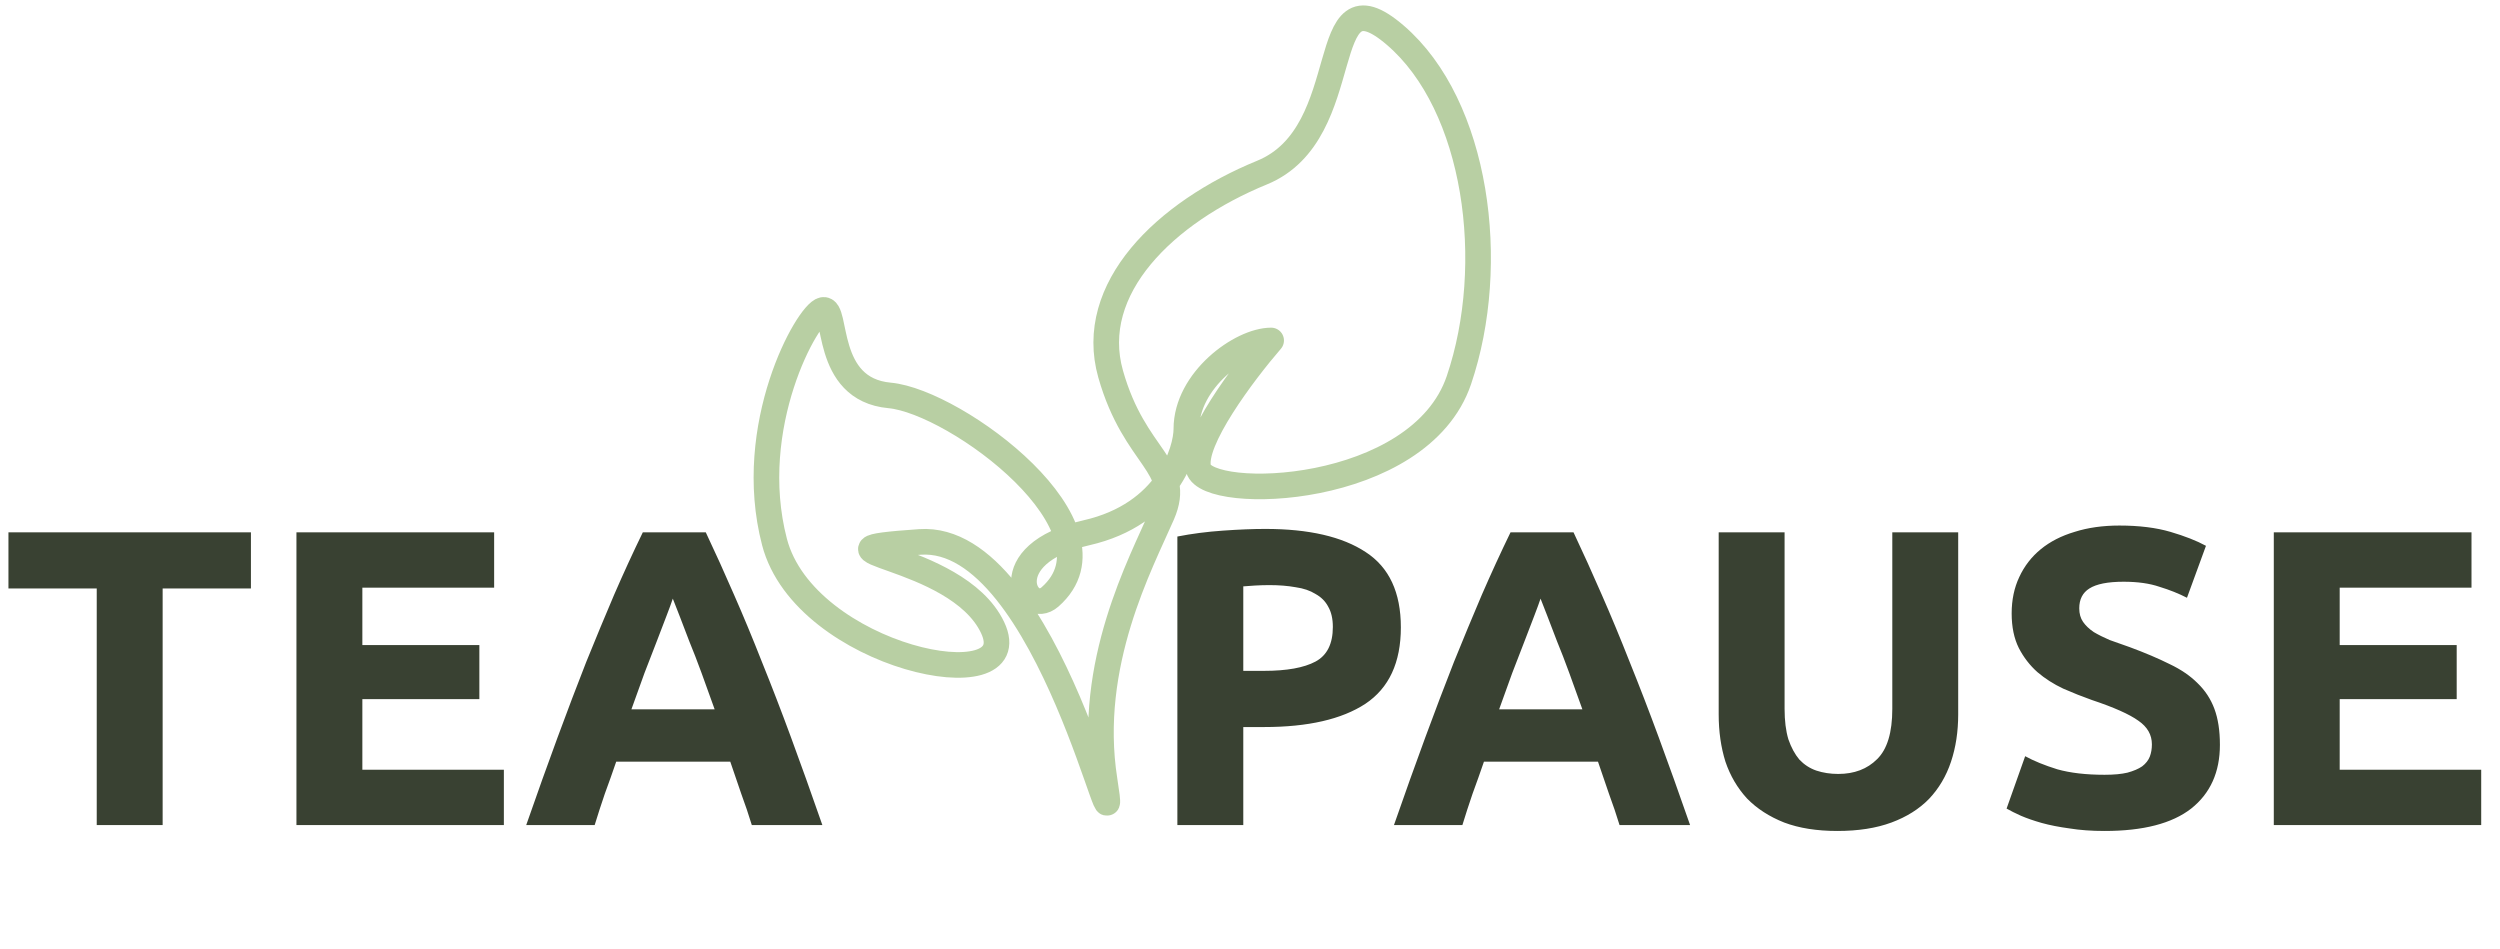 <svg width="137" height="52" viewBox="0 0 137 52" fill="none" xmlns="http://www.w3.org/2000/svg">
<path d="M13.751 29.17V32.249H8.913V45.213H5.301V32.249H0.463V29.17H13.751ZM16.245 45.213V29.17H27.079V32.203H19.857V35.351H26.269V38.314H19.857V42.18H27.612V45.213H16.245ZM41.199 45.213C41.03 44.657 40.837 44.086 40.621 43.5C40.42 42.913 40.219 42.327 40.019 41.74H33.768C33.568 42.327 33.359 42.913 33.143 43.5C32.943 44.086 32.758 44.657 32.588 45.213H28.837C29.439 43.484 30.011 41.887 30.551 40.421C31.091 38.955 31.616 37.574 32.125 36.277C32.65 34.981 33.159 33.754 33.653 32.596C34.162 31.423 34.687 30.281 35.227 29.17H38.676C39.201 30.281 39.718 31.423 40.227 32.596C40.736 33.754 41.246 34.981 41.755 36.277C42.28 37.574 42.812 38.955 43.352 40.421C43.892 41.887 44.464 43.484 45.065 45.213H41.199ZM36.87 32.805C36.793 33.036 36.678 33.353 36.523 33.754C36.369 34.155 36.191 34.618 35.991 35.143C35.79 35.667 35.566 36.246 35.319 36.879C35.088 37.512 34.849 38.175 34.602 38.87H39.162C38.915 38.175 38.676 37.512 38.445 36.879C38.213 36.246 37.989 35.667 37.773 35.143C37.573 34.618 37.395 34.155 37.241 33.754C37.087 33.353 36.963 33.036 36.87 32.805ZM69.336 28.985C71.728 28.985 73.564 29.409 74.845 30.258C76.126 31.092 76.767 32.465 76.767 34.379C76.767 36.308 76.118 37.705 74.822 38.569C73.526 39.418 71.674 39.842 69.266 39.842H68.132V45.213H64.52V29.402C65.308 29.247 66.141 29.139 67.021 29.078C67.9 29.016 68.672 28.985 69.336 28.985ZM69.567 32.064C69.305 32.064 69.042 32.072 68.78 32.087C68.533 32.102 68.317 32.118 68.132 32.133V36.763H69.266C70.516 36.763 71.458 36.593 72.09 36.254C72.723 35.914 73.04 35.282 73.04 34.356C73.04 33.908 72.955 33.538 72.785 33.245C72.631 32.951 72.399 32.72 72.09 32.55C71.797 32.365 71.434 32.241 71.002 32.18C70.57 32.102 70.092 32.064 69.567 32.064ZM88.751 45.213C88.581 44.657 88.388 44.086 88.172 43.5C87.972 42.913 87.771 42.327 87.57 41.74H81.32C81.119 42.327 80.911 42.913 80.695 43.5C80.494 44.086 80.309 44.657 80.139 45.213H76.389C76.991 43.484 77.562 41.887 78.102 40.421C78.642 38.955 79.167 37.574 79.676 36.277C80.201 34.981 80.71 33.754 81.204 32.596C81.714 31.423 82.238 30.281 82.778 29.17H86.228C86.752 30.281 87.269 31.423 87.779 32.596C88.288 33.754 88.797 34.981 89.307 36.277C89.831 37.574 90.364 38.955 90.904 40.421C91.444 41.887 92.015 43.484 92.617 45.213H88.751ZM84.422 32.805C84.345 33.036 84.229 33.353 84.075 33.754C83.921 34.155 83.743 34.618 83.542 35.143C83.342 35.667 83.118 36.246 82.871 36.879C82.64 37.512 82.4 38.175 82.153 38.87H86.714C86.467 38.175 86.228 37.512 85.996 36.879C85.765 36.246 85.541 35.667 85.325 35.143C85.124 34.618 84.947 34.155 84.793 33.754C84.638 33.353 84.515 33.036 84.422 32.805ZM100.689 45.537C99.562 45.537 98.59 45.383 97.772 45.074C96.954 44.75 96.275 44.31 95.735 43.755C95.21 43.183 94.816 42.512 94.554 41.74C94.307 40.953 94.184 40.089 94.184 39.148V29.17H97.795V38.847C97.795 39.495 97.864 40.05 98.003 40.514C98.158 40.961 98.358 41.331 98.605 41.625C98.868 41.903 99.176 42.103 99.531 42.227C99.902 42.35 100.303 42.412 100.735 42.412C101.615 42.412 102.325 42.142 102.865 41.602C103.42 41.061 103.698 40.143 103.698 38.847V29.17H107.309V39.148C107.309 40.089 107.178 40.953 106.916 41.74C106.654 42.528 106.252 43.207 105.712 43.778C105.172 44.333 104.485 44.765 103.652 45.074C102.818 45.383 101.831 45.537 100.689 45.537ZM115.332 42.458C115.841 42.458 116.258 42.419 116.582 42.342C116.921 42.25 117.191 42.134 117.392 41.995C117.592 41.841 117.731 41.663 117.809 41.463C117.886 41.262 117.924 41.038 117.924 40.791C117.924 40.267 117.677 39.834 117.183 39.495C116.69 39.14 115.841 38.762 114.637 38.361C114.112 38.175 113.588 37.967 113.063 37.736C112.538 37.489 112.067 37.188 111.651 36.833C111.234 36.462 110.895 36.023 110.632 35.513C110.37 34.989 110.239 34.356 110.239 33.615C110.239 32.874 110.378 32.211 110.655 31.624C110.933 31.022 111.327 30.513 111.836 30.096C112.345 29.68 112.963 29.363 113.688 29.147C114.413 28.916 115.231 28.8 116.142 28.8C117.222 28.8 118.156 28.916 118.943 29.147C119.73 29.379 120.378 29.633 120.887 29.911L119.846 32.758C119.398 32.527 118.897 32.326 118.341 32.157C117.801 31.971 117.145 31.879 116.373 31.879C115.509 31.879 114.884 32.002 114.498 32.249C114.128 32.481 113.943 32.843 113.943 33.337C113.943 33.63 114.012 33.877 114.151 34.078C114.29 34.279 114.483 34.464 114.73 34.633C114.992 34.788 115.285 34.934 115.609 35.073C115.949 35.197 116.319 35.328 116.72 35.467C117.554 35.776 118.279 36.084 118.897 36.393C119.514 36.686 120.023 37.033 120.424 37.435C120.841 37.836 121.15 38.307 121.35 38.847C121.551 39.387 121.651 40.043 121.651 40.815C121.651 42.312 121.127 43.477 120.077 44.31C119.028 45.128 117.446 45.537 115.332 45.537C114.622 45.537 113.981 45.491 113.41 45.398C112.839 45.321 112.33 45.221 111.882 45.097C111.45 44.974 111.072 44.843 110.748 44.704C110.439 44.565 110.177 44.434 109.961 44.31L110.979 41.44C111.458 41.702 112.044 41.941 112.739 42.157C113.449 42.358 114.313 42.458 115.332 42.458ZM124.604 45.213V29.17H135.438V32.203H128.215V35.351H134.627V38.314H128.215V42.18H135.97V45.213H124.604Z" fill="#394132"/>
<path d="M69.659 18.658C68.165 20.386 65.278 24.211 65.676 25.683C66.174 27.524 77.791 27.189 79.948 20.832C82.106 14.476 80.944 5.777 76.463 1.93C71.982 -1.918 74.472 7.283 69.161 9.457C63.85 11.632 59.536 15.814 60.863 20.498C62.191 25.182 64.846 25.516 63.685 28.193C62.523 30.869 59.536 36.389 60.531 42.746C61.527 49.103 57.544 29.196 50.408 29.698C43.272 30.2 52.4 30.2 54.391 34.382C56.383 38.564 44.102 36.055 42.442 29.698C40.783 23.341 44.268 17.152 45.098 16.985C45.927 16.818 45.098 21.334 48.749 21.669C52.4 22.003 61.791 28.964 57.544 32.709C56.217 33.88 54.391 30.367 59.536 29.196C64.004 28.179 65.012 24.692 65.012 23.509C65.012 20.832 67.999 18.658 69.659 18.658Z" stroke="#B8CFA3" stroke-width="1.404" stroke-linecap="round" stroke-linejoin="round"/>
</svg>
